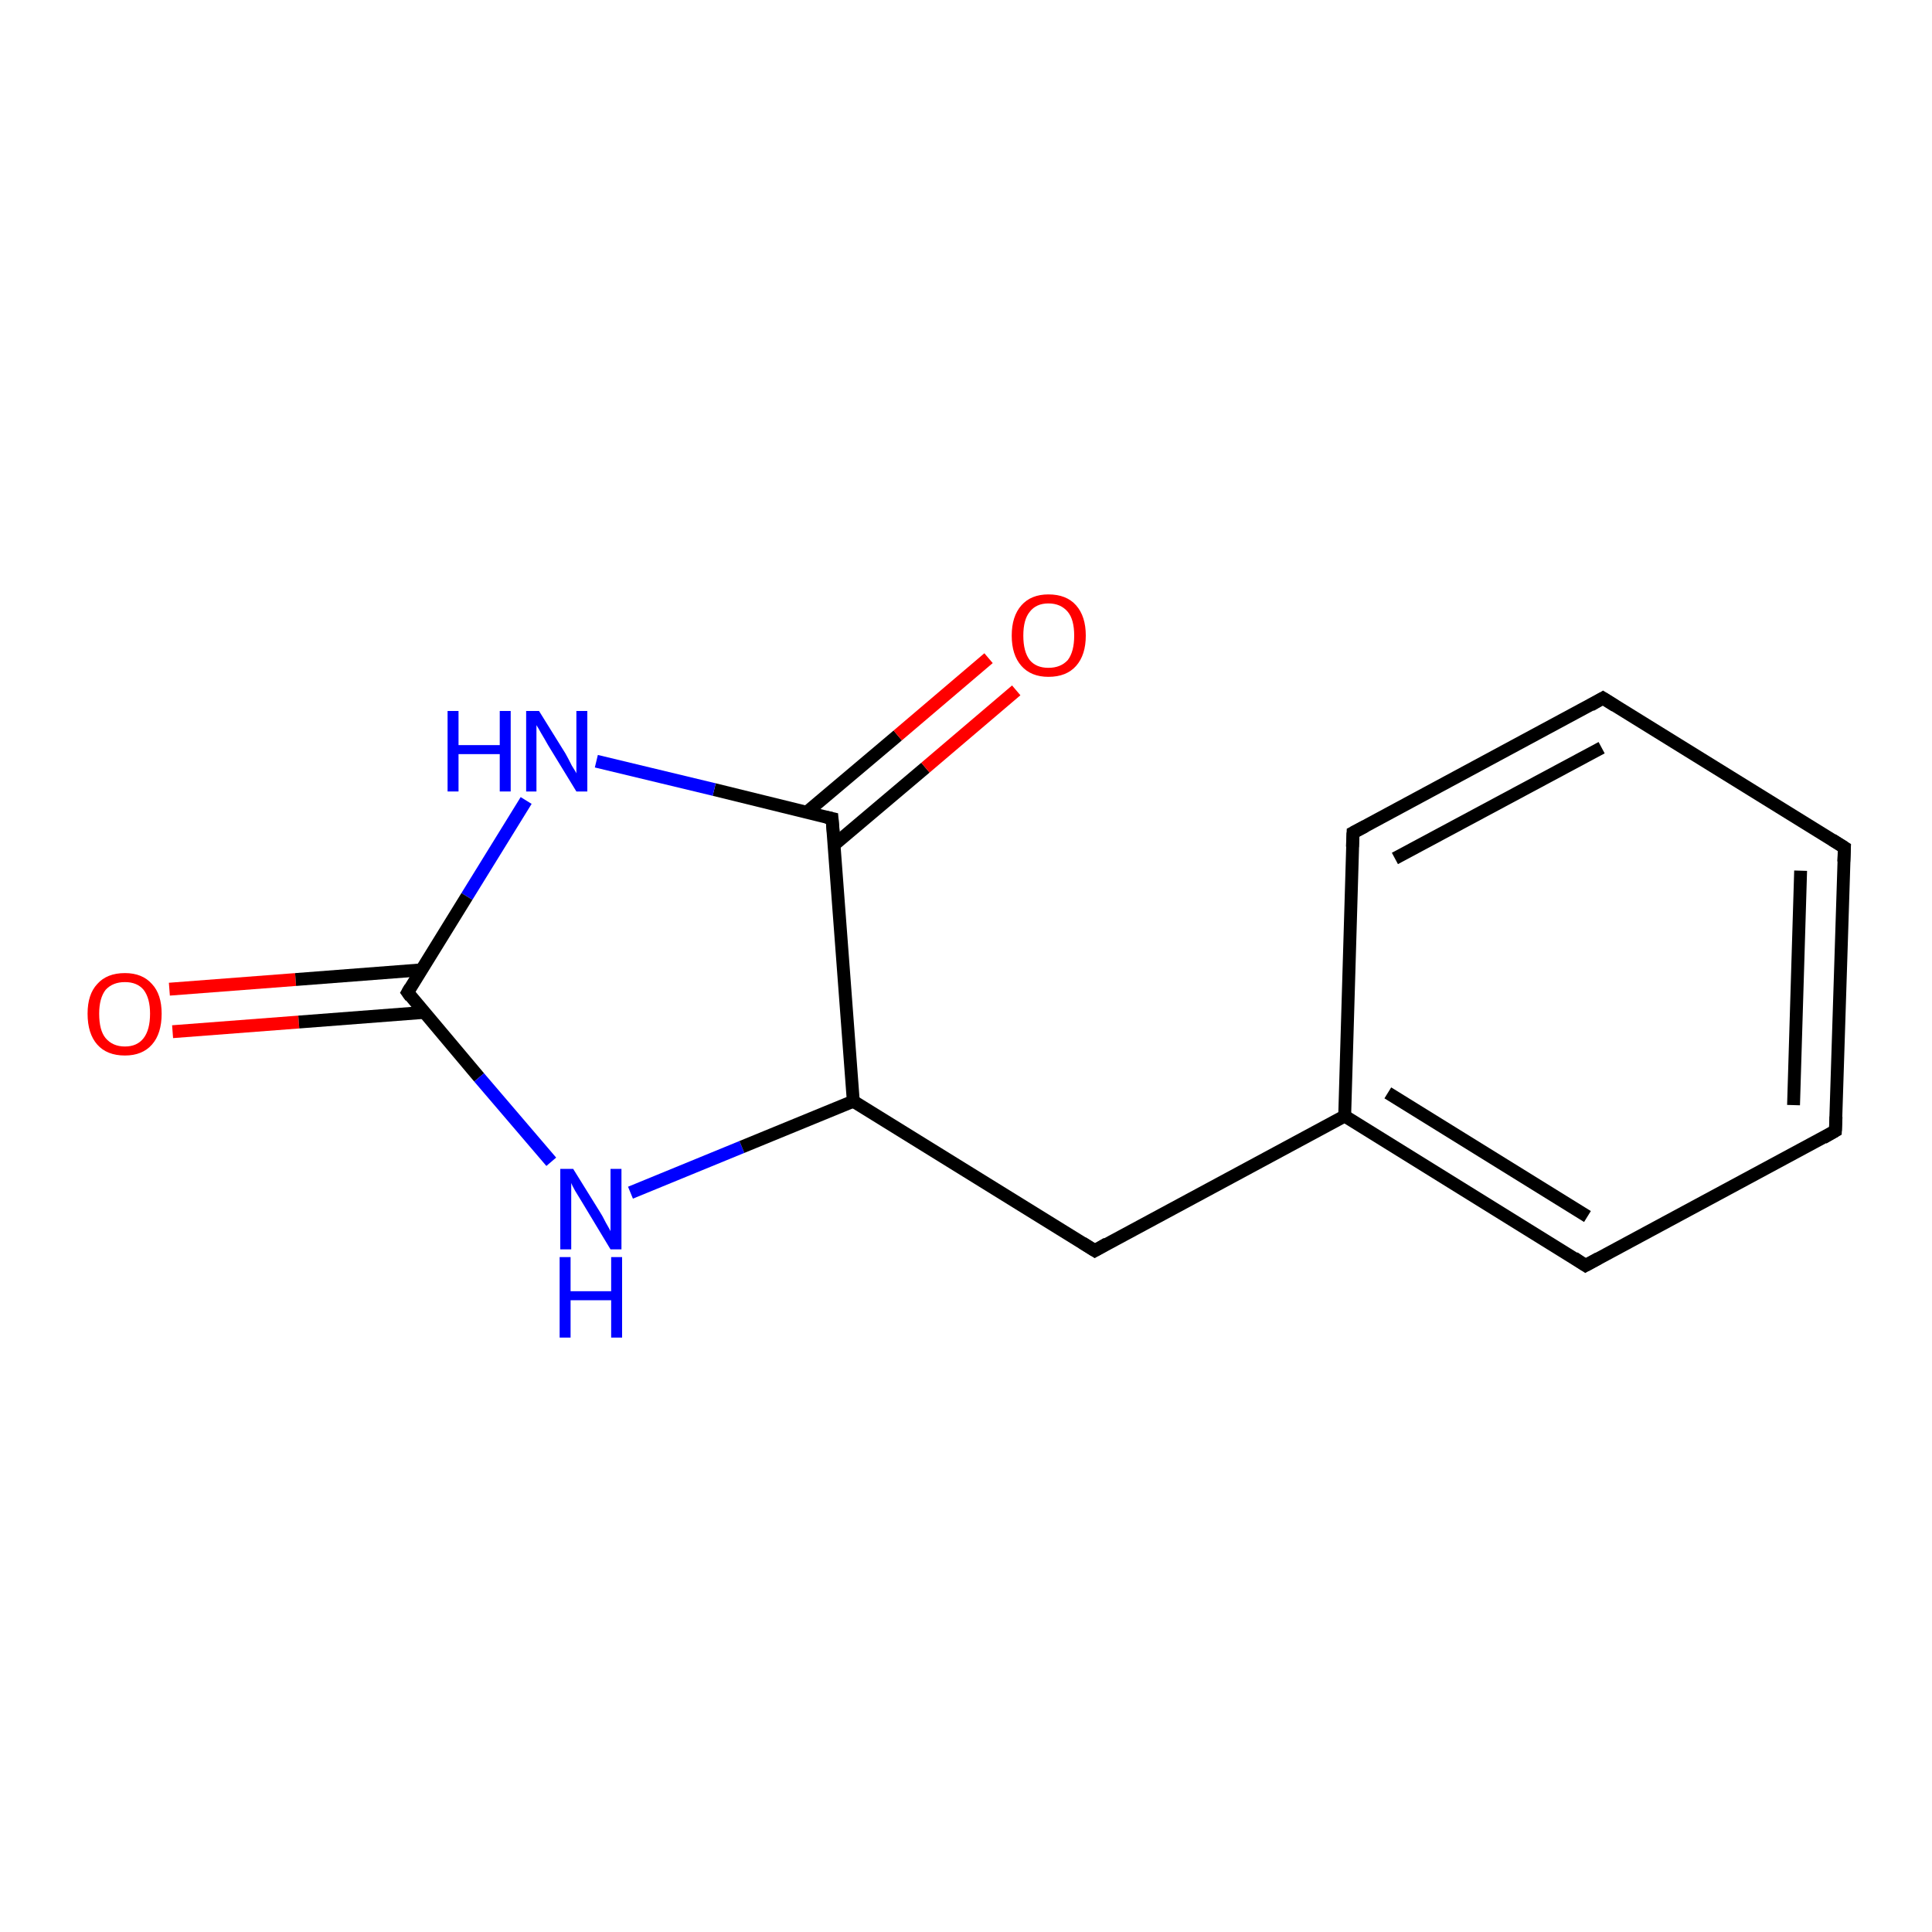 <?xml version='1.0' encoding='iso-8859-1'?>
<svg version='1.1' baseProfile='full'
              xmlns='http://www.w3.org/2000/svg'
                      xmlns:rdkit='http://www.rdkit.org/xml'
                      xmlns:xlink='http://www.w3.org/1999/xlink'
                  xml:space='preserve'
width='300px' height='300px' viewBox='0 0 300 300'>
<!-- END OF HEADER -->
<rect style='opacity:1.0;fill:#FFFFFF;stroke:none' width='300.0' height='300.0' x='0.0' y='0.0'> </rect>
<path class='bond-0 atom-0 atom-1' d='M 26.3,153.6 L 45.9,152.1' style='fill:none;fill-rule:evenodd;stroke:#FF0000;stroke-width:2.0px;stroke-linecap:butt;stroke-linejoin:miter;stroke-opacity:1' />
<path class='bond-0 atom-0 atom-1' d='M 45.9,152.1 L 65.4,150.6' style='fill:none;fill-rule:evenodd;stroke:#000000;stroke-width:2.0px;stroke-linecap:butt;stroke-linejoin:miter;stroke-opacity:1' />
<path class='bond-0 atom-0 atom-1' d='M 26.8,160.2 L 46.4,158.7' style='fill:none;fill-rule:evenodd;stroke:#FF0000;stroke-width:2.0px;stroke-linecap:butt;stroke-linejoin:miter;stroke-opacity:1' />
<path class='bond-0 atom-0 atom-1' d='M 46.4,158.7 L 65.9,157.2' style='fill:none;fill-rule:evenodd;stroke:#000000;stroke-width:2.0px;stroke-linecap:butt;stroke-linejoin:miter;stroke-opacity:1' />
<path class='bond-1 atom-1 atom-2' d='M 63.3,154.1 L 74.4,167.3' style='fill:none;fill-rule:evenodd;stroke:#000000;stroke-width:2.0px;stroke-linecap:butt;stroke-linejoin:miter;stroke-opacity:1' />
<path class='bond-1 atom-1 atom-2' d='M 74.4,167.3 L 85.6,180.4' style='fill:none;fill-rule:evenodd;stroke:#0000FF;stroke-width:2.0px;stroke-linecap:butt;stroke-linejoin:miter;stroke-opacity:1' />
<path class='bond-2 atom-2 atom-3' d='M 97.9,185.2 L 115.2,178.1' style='fill:none;fill-rule:evenodd;stroke:#0000FF;stroke-width:2.0px;stroke-linecap:butt;stroke-linejoin:miter;stroke-opacity:1' />
<path class='bond-2 atom-2 atom-3' d='M 115.2,178.1 L 132.5,171.0' style='fill:none;fill-rule:evenodd;stroke:#000000;stroke-width:2.0px;stroke-linecap:butt;stroke-linejoin:miter;stroke-opacity:1' />
<path class='bond-3 atom-3 atom-4' d='M 132.5,171.0 L 129.2,127.1' style='fill:none;fill-rule:evenodd;stroke:#000000;stroke-width:2.0px;stroke-linecap:butt;stroke-linejoin:miter;stroke-opacity:1' />
<path class='bond-4 atom-4 atom-5' d='M 129.5,131.2 L 143.7,119.2' style='fill:none;fill-rule:evenodd;stroke:#000000;stroke-width:2.0px;stroke-linecap:butt;stroke-linejoin:miter;stroke-opacity:1' />
<path class='bond-4 atom-4 atom-5' d='M 143.7,119.2 L 157.8,107.2' style='fill:none;fill-rule:evenodd;stroke:#FF0000;stroke-width:2.0px;stroke-linecap:butt;stroke-linejoin:miter;stroke-opacity:1' />
<path class='bond-4 atom-4 atom-5' d='M 125.3,126.1 L 139.4,114.2' style='fill:none;fill-rule:evenodd;stroke:#000000;stroke-width:2.0px;stroke-linecap:butt;stroke-linejoin:miter;stroke-opacity:1' />
<path class='bond-4 atom-4 atom-5' d='M 139.4,114.2 L 153.5,102.2' style='fill:none;fill-rule:evenodd;stroke:#FF0000;stroke-width:2.0px;stroke-linecap:butt;stroke-linejoin:miter;stroke-opacity:1' />
<path class='bond-5 atom-4 atom-6' d='M 129.2,127.1 L 110.9,122.6' style='fill:none;fill-rule:evenodd;stroke:#000000;stroke-width:2.0px;stroke-linecap:butt;stroke-linejoin:miter;stroke-opacity:1' />
<path class='bond-5 atom-4 atom-6' d='M 110.9,122.6 L 92.6,118.2' style='fill:none;fill-rule:evenodd;stroke:#0000FF;stroke-width:2.0px;stroke-linecap:butt;stroke-linejoin:miter;stroke-opacity:1' />
<path class='bond-6 atom-3 atom-7' d='M 132.5,171.0 L 170.0,194.2' style='fill:none;fill-rule:evenodd;stroke:#000000;stroke-width:2.0px;stroke-linecap:butt;stroke-linejoin:miter;stroke-opacity:1' />
<path class='bond-7 atom-7 atom-8' d='M 170.0,194.2 L 208.8,173.3' style='fill:none;fill-rule:evenodd;stroke:#000000;stroke-width:2.0px;stroke-linecap:butt;stroke-linejoin:miter;stroke-opacity:1' />
<path class='bond-8 atom-8 atom-9' d='M 208.8,173.3 L 246.2,196.5' style='fill:none;fill-rule:evenodd;stroke:#000000;stroke-width:2.0px;stroke-linecap:butt;stroke-linejoin:miter;stroke-opacity:1' />
<path class='bond-8 atom-8 atom-9' d='M 215.5,169.7 L 246.5,188.9' style='fill:none;fill-rule:evenodd;stroke:#000000;stroke-width:2.0px;stroke-linecap:butt;stroke-linejoin:miter;stroke-opacity:1' />
<path class='bond-9 atom-9 atom-10' d='M 246.2,196.5 L 285.0,175.6' style='fill:none;fill-rule:evenodd;stroke:#000000;stroke-width:2.0px;stroke-linecap:butt;stroke-linejoin:miter;stroke-opacity:1' />
<path class='bond-10 atom-10 atom-11' d='M 285.0,175.6 L 286.4,131.6' style='fill:none;fill-rule:evenodd;stroke:#000000;stroke-width:2.0px;stroke-linecap:butt;stroke-linejoin:miter;stroke-opacity:1' />
<path class='bond-10 atom-10 atom-11' d='M 278.5,171.6 L 279.6,135.2' style='fill:none;fill-rule:evenodd;stroke:#000000;stroke-width:2.0px;stroke-linecap:butt;stroke-linejoin:miter;stroke-opacity:1' />
<path class='bond-11 atom-11 atom-12' d='M 286.4,131.6 L 248.9,108.4' style='fill:none;fill-rule:evenodd;stroke:#000000;stroke-width:2.0px;stroke-linecap:butt;stroke-linejoin:miter;stroke-opacity:1' />
<path class='bond-12 atom-12 atom-13' d='M 248.9,108.4 L 210.1,129.3' style='fill:none;fill-rule:evenodd;stroke:#000000;stroke-width:2.0px;stroke-linecap:butt;stroke-linejoin:miter;stroke-opacity:1' />
<path class='bond-12 atom-12 atom-13' d='M 248.7,116.1 L 216.6,133.3' style='fill:none;fill-rule:evenodd;stroke:#000000;stroke-width:2.0px;stroke-linecap:butt;stroke-linejoin:miter;stroke-opacity:1' />
<path class='bond-13 atom-6 atom-1' d='M 81.7,124.3 L 72.5,139.2' style='fill:none;fill-rule:evenodd;stroke:#0000FF;stroke-width:2.0px;stroke-linecap:butt;stroke-linejoin:miter;stroke-opacity:1' />
<path class='bond-13 atom-6 atom-1' d='M 72.5,139.2 L 63.3,154.1' style='fill:none;fill-rule:evenodd;stroke:#000000;stroke-width:2.0px;stroke-linecap:butt;stroke-linejoin:miter;stroke-opacity:1' />
<path class='bond-14 atom-13 atom-8' d='M 210.1,129.3 L 208.8,173.3' style='fill:none;fill-rule:evenodd;stroke:#000000;stroke-width:2.0px;stroke-linecap:butt;stroke-linejoin:miter;stroke-opacity:1' />
<path d='M 63.8,154.8 L 63.3,154.1 L 63.7,153.4' style='fill:none;stroke:#000000;stroke-width:2.0px;stroke-linecap:butt;stroke-linejoin:miter;stroke-opacity:1;' />
<path d='M 129.4,129.3 L 129.2,127.1 L 128.3,126.9' style='fill:none;stroke:#000000;stroke-width:2.0px;stroke-linecap:butt;stroke-linejoin:miter;stroke-opacity:1;' />
<path d='M 168.1,193.0 L 170.0,194.2 L 171.9,193.1' style='fill:none;stroke:#000000;stroke-width:2.0px;stroke-linecap:butt;stroke-linejoin:miter;stroke-opacity:1;' />
<path d='M 244.4,195.3 L 246.2,196.5 L 248.2,195.4' style='fill:none;stroke:#000000;stroke-width:2.0px;stroke-linecap:butt;stroke-linejoin:miter;stroke-opacity:1;' />
<path d='M 283.1,176.7 L 285.0,175.6 L 285.1,173.4' style='fill:none;stroke:#000000;stroke-width:2.0px;stroke-linecap:butt;stroke-linejoin:miter;stroke-opacity:1;' />
<path d='M 286.3,133.8 L 286.4,131.6 L 284.5,130.4' style='fill:none;stroke:#000000;stroke-width:2.0px;stroke-linecap:butt;stroke-linejoin:miter;stroke-opacity:1;' />
<path d='M 250.8,109.6 L 248.9,108.4 L 247.0,109.5' style='fill:none;stroke:#000000;stroke-width:2.0px;stroke-linecap:butt;stroke-linejoin:miter;stroke-opacity:1;' />
<path d='M 212.0,128.3 L 210.1,129.3 L 210.0,131.5' style='fill:none;stroke:#000000;stroke-width:2.0px;stroke-linecap:butt;stroke-linejoin:miter;stroke-opacity:1;' />
<path class='atom-0' d='M 13.6 157.4
Q 13.6 154.4, 15.1 152.8
Q 16.6 151.1, 19.4 151.1
Q 22.1 151.1, 23.6 152.8
Q 25.1 154.4, 25.1 157.4
Q 25.1 160.5, 23.6 162.2
Q 22.1 163.9, 19.4 163.9
Q 16.6 163.9, 15.1 162.2
Q 13.6 160.5, 13.6 157.4
M 19.4 162.5
Q 21.3 162.5, 22.3 161.2
Q 23.3 159.9, 23.3 157.4
Q 23.3 155.0, 22.3 153.7
Q 21.3 152.5, 19.4 152.5
Q 17.5 152.5, 16.4 153.7
Q 15.4 155.0, 15.4 157.4
Q 15.4 160.0, 16.4 161.2
Q 17.5 162.5, 19.4 162.5
' fill='#FF0000'/>
<path class='atom-2' d='M 89.0 181.5
L 93.1 188.1
Q 93.5 188.7, 94.1 189.9
Q 94.8 191.1, 94.8 191.2
L 94.8 181.5
L 96.5 181.5
L 96.5 194.0
L 94.8 194.0
L 90.4 186.7
Q 89.9 185.9, 89.3 184.9
Q 88.8 184.0, 88.7 183.7
L 88.7 194.0
L 87.0 194.0
L 87.0 181.5
L 89.0 181.5
' fill='#0000FF'/>
<path class='atom-2' d='M 86.9 195.2
L 88.6 195.2
L 88.6 200.5
L 94.9 200.5
L 94.9 195.2
L 96.6 195.2
L 96.6 207.7
L 94.9 207.7
L 94.9 201.9
L 88.6 201.9
L 88.6 207.7
L 86.9 207.7
L 86.9 195.2
' fill='#0000FF'/>
<path class='atom-5' d='M 157.1 98.7
Q 157.1 95.7, 158.6 94.0
Q 160.1 92.3, 162.8 92.3
Q 165.6 92.3, 167.1 94.0
Q 168.6 95.7, 168.6 98.7
Q 168.6 101.7, 167.1 103.4
Q 165.6 105.1, 162.8 105.1
Q 160.1 105.1, 158.6 103.4
Q 157.1 101.7, 157.1 98.7
M 162.8 103.7
Q 164.7 103.7, 165.8 102.5
Q 166.8 101.2, 166.8 98.7
Q 166.8 96.2, 165.8 95.0
Q 164.7 93.7, 162.8 93.7
Q 160.9 93.7, 159.9 95.0
Q 158.9 96.2, 158.9 98.7
Q 158.9 101.2, 159.9 102.5
Q 160.9 103.7, 162.8 103.7
' fill='#FF0000'/>
<path class='atom-6' d='M 69.5 110.4
L 71.2 110.4
L 71.2 115.7
L 77.6 115.7
L 77.6 110.4
L 79.3 110.4
L 79.3 122.9
L 77.6 122.9
L 77.6 117.1
L 71.2 117.1
L 71.2 122.9
L 69.5 122.9
L 69.5 110.4
' fill='#0000FF'/>
<path class='atom-6' d='M 83.7 110.4
L 87.8 117.0
Q 88.2 117.7, 88.8 118.9
Q 89.5 120.0, 89.5 120.1
L 89.5 110.4
L 91.2 110.4
L 91.2 122.9
L 89.5 122.9
L 85.1 115.7
Q 84.6 114.8, 84.0 113.8
Q 83.5 112.9, 83.3 112.6
L 83.3 122.9
L 81.7 122.9
L 81.7 110.4
L 83.7 110.4
' fill='#0000FF'/>
</svg>
